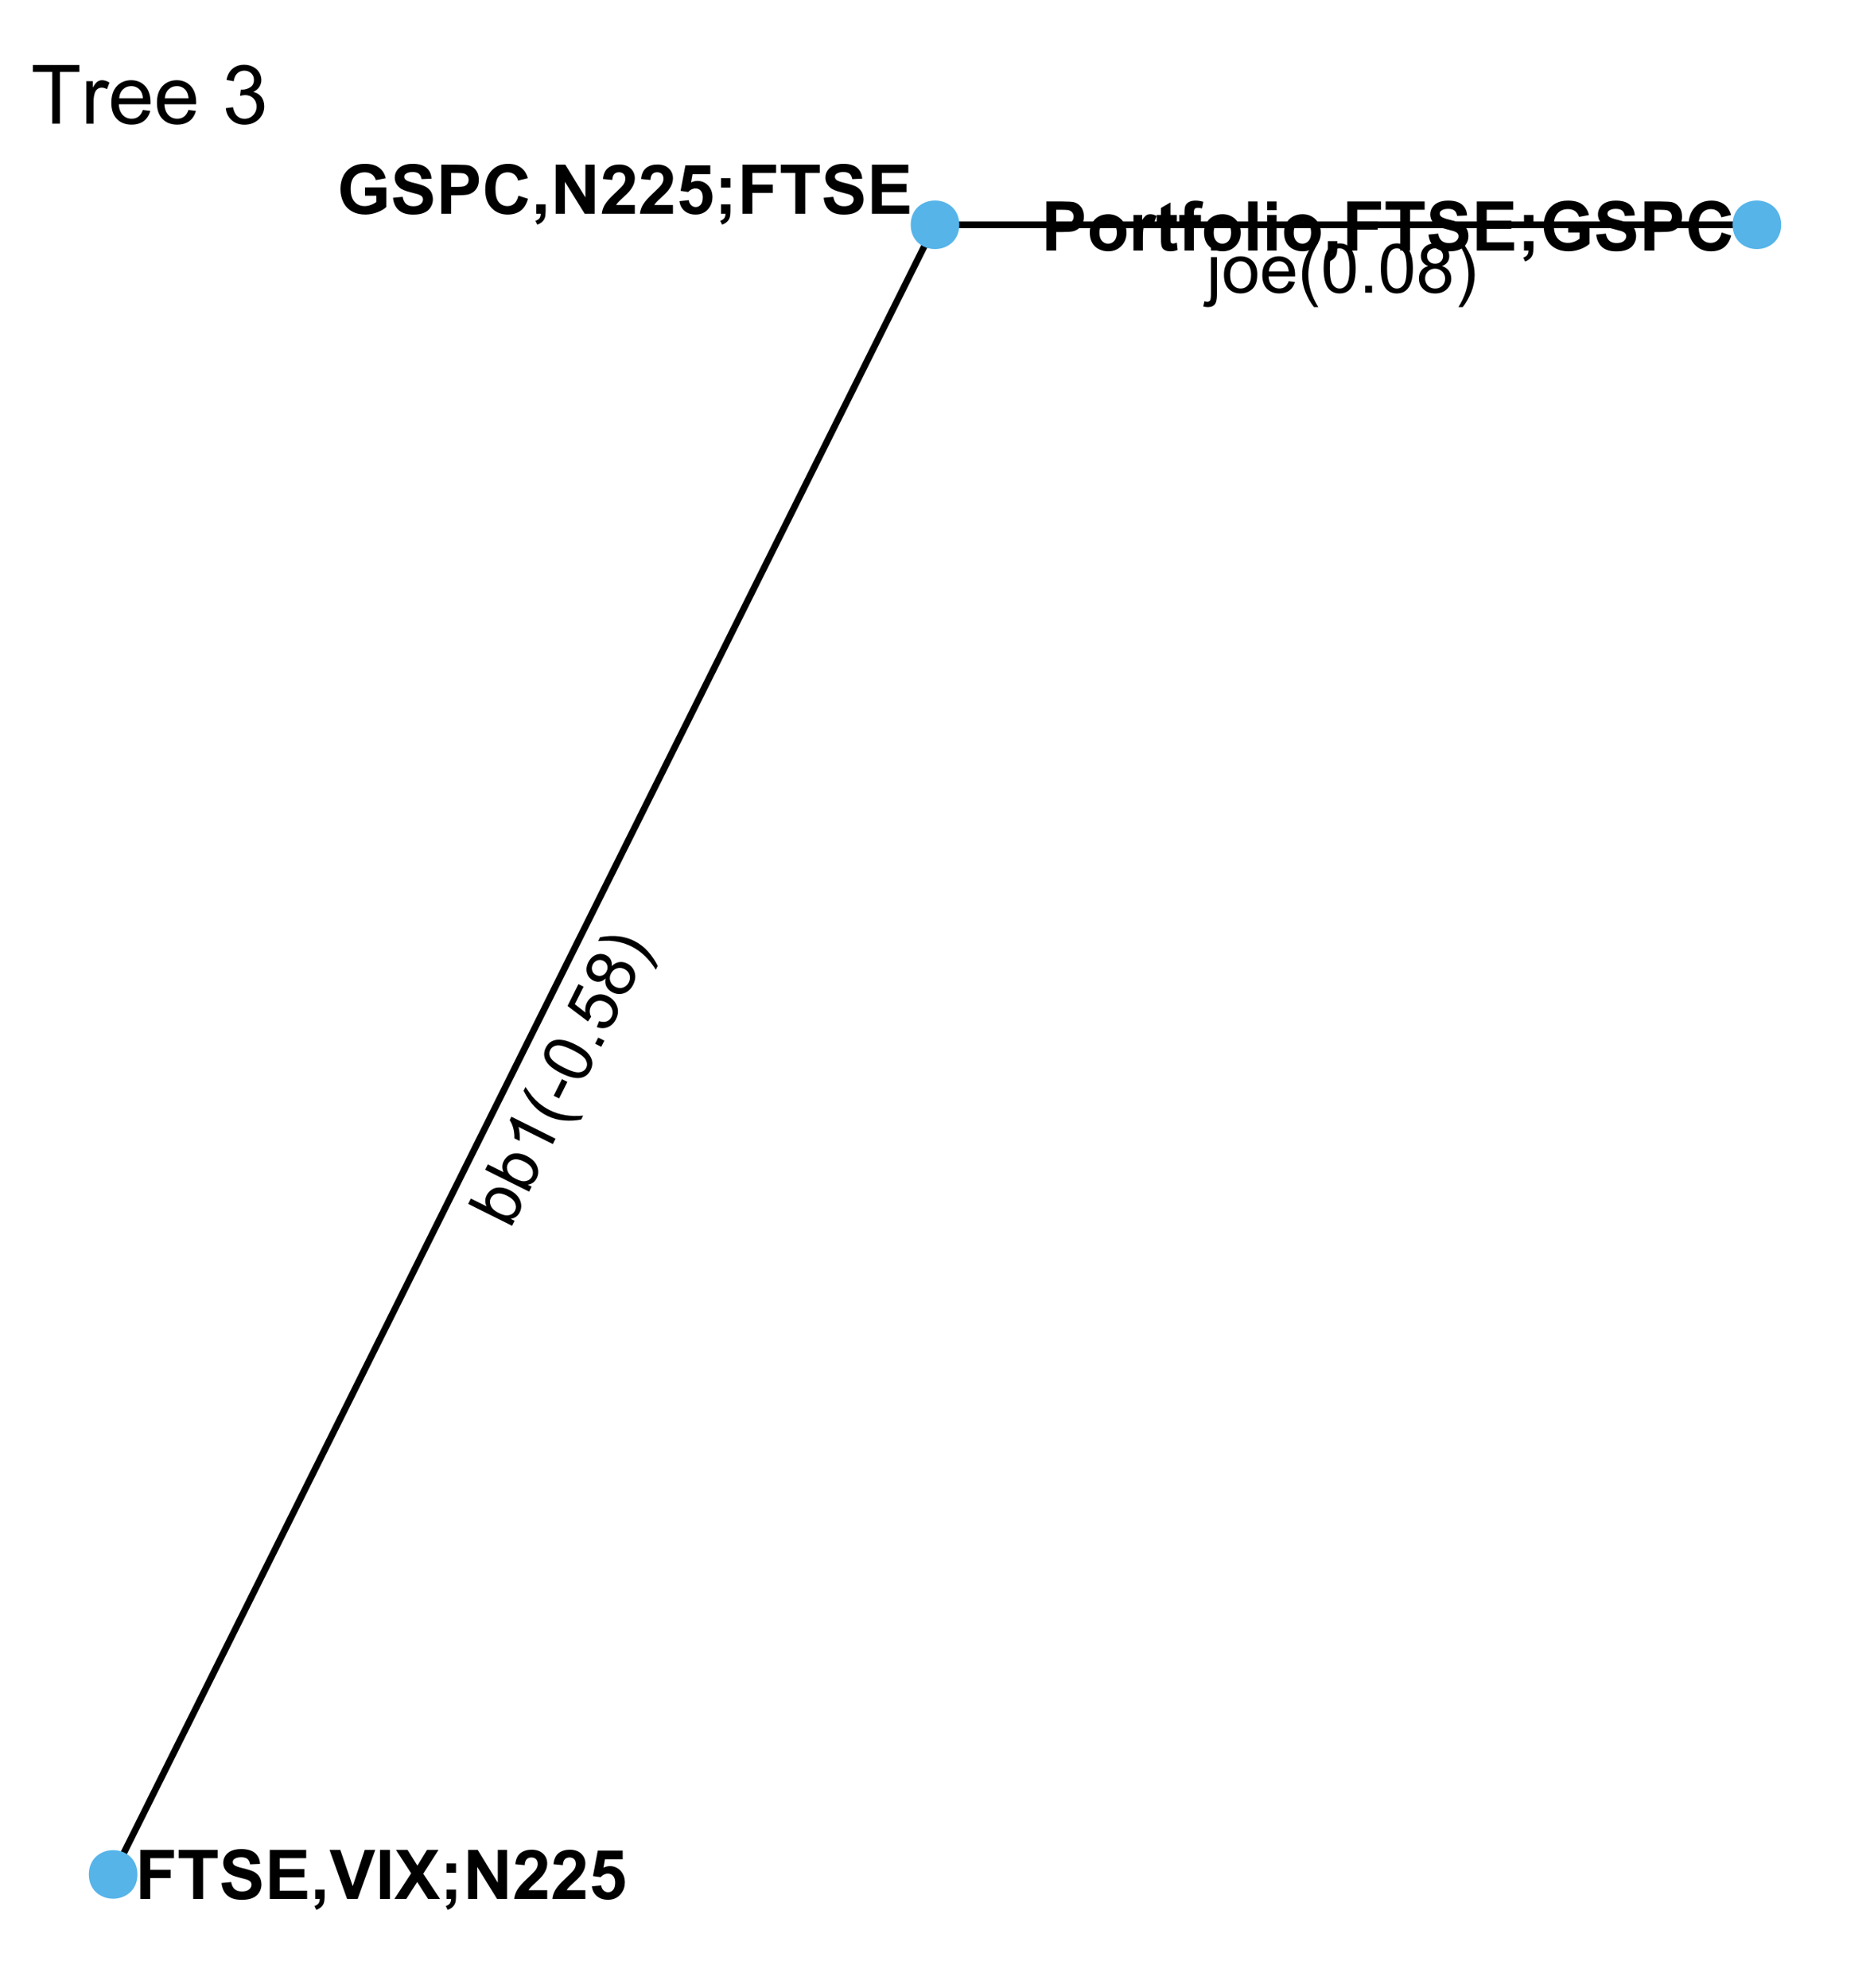 <?xml version="1.0" encoding="UTF-8"?>
<svg xmlns="http://www.w3.org/2000/svg" xmlns:xlink="http://www.w3.org/1999/xlink" width="301pt" height="320pt" viewBox="0 0 301 320" version="1.1">
<defs>
<g>
<symbol overflow="visible" id="glyph0-0">
<path style="stroke:none;" d="M 1.379 0 L 1.379 -6.898 L 6.898 -6.898 L 6.898 0 Z M 1.551 -0.172 L 6.727 -0.172 L 6.727 -6.727 L 1.551 -6.727 Z M 1.551 -0.172 "/>
</symbol>
<symbol overflow="visible" id="glyph0-1">
<path style="stroke:none;" d="M 0.723 -6.777 L 0.723 -7.902 L 1.691 -7.902 L 1.691 -6.777 Z M -0.508 2.223 L -0.324 1.395 C -0.125 1.445 0.023 1.469 0.133 1.473 C 0.328 1.469 0.477 1.402 0.574 1.273 C 0.672 1.141 0.719 0.816 0.723 0.293 L 0.723 -5.727 L 1.691 -5.727 L 1.691 0.312 C 1.688 1.016 1.598 1.508 1.418 1.785 C 1.184 2.141 0.793 2.32 0.254 2.324 C -0.012 2.32 -0.262 2.285 -0.508 2.223 Z M -0.508 2.223 "/>
</symbol>
<symbol overflow="visible" id="glyph0-2">
<path style="stroke:none;" d="M 0.367 -2.863 C 0.363 -3.922 0.656 -4.707 1.25 -5.219 C 1.738 -5.641 2.34 -5.852 3.051 -5.855 C 3.836 -5.852 4.48 -5.594 4.98 -5.082 C 5.48 -4.562 5.73 -3.852 5.73 -2.941 C 5.73 -2.207 5.617 -1.625 5.398 -1.203 C 5.172 -0.777 4.852 -0.449 4.434 -0.219 C 4.008 0.016 3.547 0.129 3.051 0.129 C 2.246 0.129 1.598 -0.125 1.105 -0.641 C 0.609 -1.152 0.363 -1.895 0.367 -2.863 Z M 1.363 -2.863 C 1.359 -2.125 1.52 -1.574 1.844 -1.215 C 2.16 -0.848 2.562 -0.668 3.051 -0.668 C 3.531 -0.668 3.934 -0.852 4.254 -1.219 C 4.574 -1.586 4.734 -2.145 4.734 -2.895 C 4.734 -3.602 4.57 -4.137 4.25 -4.504 C 3.926 -4.867 3.527 -5.051 3.051 -5.051 C 2.562 -5.051 2.16 -4.867 1.844 -4.504 C 1.52 -4.141 1.359 -3.594 1.363 -2.863 Z M 1.363 -2.863 "/>
</symbol>
<symbol overflow="visible" id="glyph0-3">
<path style="stroke:none;" d="M 4.648 -1.844 L 5.648 -1.719 C 5.488 -1.129 5.195 -0.676 4.77 -0.355 C 4.34 -0.031 3.793 0.129 3.133 0.129 C 2.293 0.129 1.629 -0.129 1.137 -0.645 C 0.645 -1.16 0.398 -1.883 0.402 -2.812 C 0.398 -3.773 0.645 -4.52 1.145 -5.055 C 1.637 -5.586 2.281 -5.852 3.078 -5.855 C 3.84 -5.852 4.465 -5.59 4.953 -5.07 C 5.434 -4.547 5.676 -3.816 5.68 -2.875 C 5.676 -2.812 5.676 -2.727 5.676 -2.613 L 1.406 -2.613 C 1.441 -1.984 1.617 -1.5 1.941 -1.168 C 2.258 -0.832 2.656 -0.668 3.137 -0.668 C 3.488 -0.668 3.793 -0.762 4.047 -0.949 C 4.297 -1.137 4.496 -1.434 4.648 -1.844 Z M 1.461 -3.414 L 4.656 -3.414 C 4.613 -3.891 4.492 -4.25 4.289 -4.496 C 3.98 -4.863 3.578 -5.051 3.09 -5.055 C 2.641 -5.051 2.266 -4.902 1.965 -4.605 C 1.656 -4.309 1.488 -3.91 1.461 -3.414 Z M 1.461 -3.414 "/>
</symbol>
<symbol overflow="visible" id="glyph0-4">
<path style="stroke:none;" d="M 2.582 2.324 C 2.043 1.645 1.59 0.855 1.223 -0.047 C 0.852 -0.953 0.668 -1.891 0.668 -2.863 C 0.668 -3.715 0.805 -4.535 1.082 -5.32 C 1.406 -6.227 1.906 -7.133 2.582 -8.039 L 3.277 -8.039 C 2.84 -7.289 2.555 -6.754 2.414 -6.438 C 2.195 -5.938 2.023 -5.418 1.898 -4.883 C 1.742 -4.207 1.664 -3.531 1.664 -2.855 C 1.664 -1.125 2.199 0.598 3.277 2.324 Z M 2.582 2.324 "/>
</symbol>
<symbol overflow="visible" id="glyph0-5">
<path style="stroke:none;" d="M 0.457 -3.898 C 0.457 -4.828 0.551 -5.582 0.746 -6.152 C 0.934 -6.723 1.219 -7.16 1.602 -7.469 C 1.977 -7.777 2.457 -7.934 3.035 -7.934 C 3.457 -7.934 3.828 -7.848 4.148 -7.676 C 4.469 -7.504 4.73 -7.258 4.941 -6.938 C 5.145 -6.617 5.309 -6.227 5.434 -5.766 C 5.551 -5.305 5.613 -4.68 5.613 -3.898 C 5.613 -2.969 5.516 -2.223 5.324 -1.652 C 5.133 -1.082 4.848 -0.641 4.469 -0.332 C 4.09 -0.023 3.613 0.129 3.035 0.133 C 2.27 0.129 1.668 -0.141 1.238 -0.684 C 0.715 -1.34 0.457 -2.41 0.457 -3.898 Z M 1.457 -3.898 C 1.453 -2.598 1.605 -1.734 1.91 -1.309 C 2.215 -0.875 2.59 -0.66 3.035 -0.664 C 3.48 -0.66 3.852 -0.875 4.156 -1.309 C 4.457 -1.738 4.609 -2.602 4.613 -3.898 C 4.609 -5.195 4.457 -6.059 4.156 -6.488 C 3.852 -6.914 3.477 -7.129 3.023 -7.133 C 2.578 -7.129 2.223 -6.941 1.957 -6.566 C 1.621 -6.082 1.453 -5.191 1.457 -3.898 Z M 1.457 -3.898 "/>
</symbol>
<symbol overflow="visible" id="glyph0-6">
<path style="stroke:none;" d="M 1.004 0 L 1.004 -1.105 L 2.109 -1.105 L 2.109 0 Z M 1.004 0 "/>
</symbol>
<symbol overflow="visible" id="glyph0-7">
<path style="stroke:none;" d="M 1.953 -4.285 C 1.547 -4.43 1.25 -4.641 1.055 -4.914 C 0.859 -5.184 0.762 -5.512 0.766 -5.898 C 0.762 -6.469 0.969 -6.949 1.383 -7.344 C 1.797 -7.734 2.348 -7.934 3.035 -7.934 C 3.723 -7.934 4.277 -7.73 4.699 -7.332 C 5.121 -6.93 5.332 -6.445 5.332 -5.871 C 5.332 -5.504 5.234 -5.184 5.043 -4.914 C 4.848 -4.641 4.555 -4.43 4.168 -4.285 C 4.648 -4.121 5.02 -3.867 5.273 -3.52 C 5.527 -3.164 5.652 -2.742 5.656 -2.258 C 5.652 -1.578 5.414 -1.012 4.938 -0.555 C 4.457 -0.098 3.828 0.129 3.051 0.133 C 2.27 0.129 1.641 -0.098 1.164 -0.559 C 0.684 -1.016 0.445 -1.594 0.449 -2.285 C 0.445 -2.797 0.574 -3.227 0.84 -3.574 C 1.098 -3.922 1.469 -4.156 1.953 -4.285 Z M 1.758 -5.93 C 1.758 -5.555 1.875 -5.246 2.117 -5.012 C 2.355 -4.77 2.668 -4.652 3.055 -4.656 C 3.426 -4.652 3.734 -4.77 3.973 -5.008 C 4.211 -5.242 4.328 -5.531 4.332 -5.875 C 4.328 -6.23 4.207 -6.531 3.961 -6.773 C 3.715 -7.016 3.41 -7.137 3.047 -7.137 C 2.676 -7.137 2.367 -7.016 2.125 -6.781 C 1.879 -6.539 1.758 -6.258 1.758 -5.93 Z M 1.445 -2.281 C 1.441 -2 1.508 -1.734 1.641 -1.477 C 1.773 -1.219 1.969 -1.016 2.227 -0.875 C 2.484 -0.73 2.762 -0.66 3.062 -0.664 C 3.523 -0.66 3.906 -0.809 4.211 -1.109 C 4.512 -1.406 4.664 -1.785 4.664 -2.246 C 4.664 -2.711 4.508 -3.098 4.195 -3.406 C 3.883 -3.707 3.492 -3.859 3.031 -3.863 C 2.57 -3.859 2.191 -3.711 1.895 -3.41 C 1.59 -3.109 1.441 -2.73 1.445 -2.281 Z M 1.445 -2.281 "/>
</symbol>
<symbol overflow="visible" id="glyph0-8">
<path style="stroke:none;" d="M 1.363 2.324 L 0.668 2.324 C 1.742 0.598 2.277 -1.125 2.281 -2.855 C 2.277 -3.527 2.199 -4.199 2.047 -4.867 C 1.922 -5.402 1.754 -5.922 1.535 -6.422 C 1.395 -6.742 1.105 -7.281 0.668 -8.039 L 1.363 -8.039 C 2.039 -7.133 2.539 -6.227 2.863 -5.32 C 3.137 -4.535 3.273 -3.715 3.277 -2.863 C 3.273 -1.891 3.09 -0.953 2.719 -0.047 C 2.344 0.855 1.891 1.645 1.363 2.324 Z M 1.363 2.324 "/>
</symbol>
<symbol overflow="visible" id="glyph1-0">
<path style="stroke:none;" d="M 0.617 -1.234 L -5.562 -4.312 L -3.098 -9.254 L 3.078 -6.176 Z M 0.539 -1.465 L 2.844 -6.098 L -3.023 -9.02 L -5.328 -4.391 Z M 0.539 -1.465 "/>
</symbol>
<symbol overflow="visible" id="glyph1-1">
<path style="stroke:none;" d="M 0.723 -1.453 L 0.32 -0.648 L -6.75 -4.172 L -6.32 -5.039 L -3.797 -3.781 C -4.07 -4.375 -4.066 -4.961 -3.785 -5.531 C -3.629 -5.844 -3.414 -6.109 -3.148 -6.328 C -2.879 -6.547 -2.586 -6.688 -2.266 -6.758 C -1.941 -6.82 -1.594 -6.824 -1.223 -6.77 C -0.844 -6.707 -0.469 -6.586 -0.102 -6.406 C 0.777 -5.965 1.344 -5.41 1.609 -4.738 C 1.871 -4.062 1.852 -3.422 1.547 -2.816 C 1.246 -2.211 0.758 -1.863 0.082 -1.773 Z M -1.883 -2.738 C -1.266 -2.426 -0.781 -2.289 -0.426 -2.324 C 0.156 -2.375 0.562 -2.633 0.797 -3.102 C 0.984 -3.477 0.98 -3.887 0.793 -4.332 C 0.598 -4.77 0.18 -5.152 -0.473 -5.48 C -1.141 -5.809 -1.699 -5.922 -2.152 -5.82 C -2.598 -5.711 -2.918 -5.473 -3.109 -5.098 C -3.297 -4.715 -3.297 -4.301 -3.105 -3.863 C -2.91 -3.418 -2.5 -3.043 -1.883 -2.738 Z M -1.883 -2.738 "/>
</symbol>
<symbol overflow="visible" id="glyph1-2">
<path style="stroke:none;" d="M 1.832 -3.68 L 1.402 -2.812 L -4.133 -5.57 C -4.031 -5.258 -3.969 -4.883 -3.941 -4.449 C -3.91 -4.008 -3.914 -3.629 -3.949 -3.312 L -4.789 -3.73 C -4.773 -4.328 -4.84 -4.891 -4.984 -5.414 C -5.129 -5.938 -5.316 -6.352 -5.547 -6.66 L -5.27 -7.219 Z M 1.832 -3.68 "/>
</symbol>
<symbol overflow="visible" id="glyph1-3">
<path style="stroke:none;" d="M 3.23 -1.273 C 2.383 -1.094 1.473 -1.043 0.5 -1.117 C -0.477 -1.188 -1.395 -1.441 -2.266 -1.875 C -3.027 -2.254 -3.699 -2.742 -4.277 -3.344 C -4.949 -4.035 -5.535 -4.887 -6.043 -5.895 L -5.734 -6.516 C -5.254 -5.793 -4.902 -5.297 -4.684 -5.031 C -4.332 -4.613 -3.945 -4.227 -3.523 -3.875 C -2.988 -3.434 -2.422 -3.066 -1.816 -2.766 C -0.27 -1.992 1.516 -1.703 3.539 -1.898 Z M 3.23 -1.273 "/>
</symbol>
<symbol overflow="visible" id="glyph1-4">
<path style="stroke:none;" d="M -1.965 -1.371 L -2.84 -1.805 L -1.512 -4.473 L -0.637 -4.039 Z M -1.965 -1.371 "/>
</symbol>
<symbol overflow="visible" id="glyph1-5">
<path style="stroke:none;" d="M -3.285 -2.148 C -4.117 -2.562 -4.746 -2.984 -5.176 -3.41 C -5.598 -3.836 -5.863 -4.285 -5.973 -4.766 C -6.074 -5.242 -6 -5.738 -5.75 -6.254 C -5.555 -6.629 -5.312 -6.926 -5.02 -7.137 C -4.723 -7.348 -4.387 -7.473 -4.008 -7.516 C -3.625 -7.559 -3.199 -7.531 -2.738 -7.434 C -2.27 -7.332 -1.688 -7.109 -0.984 -6.762 C -0.156 -6.348 0.469 -5.926 0.895 -5.504 C 1.32 -5.074 1.586 -4.625 1.695 -4.148 C 1.801 -3.672 1.727 -3.172 1.473 -2.656 C 1.129 -1.969 0.621 -1.555 -0.059 -1.414 C -0.879 -1.238 -1.953 -1.484 -3.285 -2.148 Z M -2.84 -3.039 C -1.676 -2.457 -0.836 -2.207 -0.316 -2.293 C 0.199 -2.371 0.555 -2.613 0.758 -3.012 C 0.953 -3.41 0.93 -3.84 0.68 -4.305 C 0.43 -4.77 -0.273 -5.289 -1.43 -5.867 C -2.594 -6.445 -3.434 -6.695 -3.953 -6.617 C -4.469 -6.531 -4.828 -6.289 -5.035 -5.887 C -5.23 -5.484 -5.223 -5.082 -5.004 -4.68 C -4.723 -4.164 -4 -3.617 -2.84 -3.039 Z M -2.84 -3.039 "/>
</symbol>
<symbol overflow="visible" id="glyph1-6">
<path style="stroke:none;" d="M 0.445 -0.898 L -0.543 -1.391 L -0.051 -2.379 L 0.941 -1.887 Z M 0.445 -0.898 "/>
</symbol>
<symbol overflow="visible" id="glyph1-7">
<path style="stroke:none;" d="M -1.648 -1.332 L -1.27 -2.285 C -0.789 -2.129 -0.379 -2.117 -0.035 -2.254 C 0.309 -2.387 0.566 -2.629 0.742 -2.977 C 0.949 -3.395 0.969 -3.824 0.797 -4.273 C 0.625 -4.719 0.281 -5.074 -0.238 -5.336 C -0.73 -5.578 -1.191 -5.633 -1.617 -5.5 C -2.043 -5.363 -2.367 -5.07 -2.594 -4.621 C -2.73 -4.34 -2.793 -4.055 -2.777 -3.77 C -2.762 -3.477 -2.684 -3.219 -2.551 -2.992 L -3.062 -2.23 L -6.355 -4.727 L -4.602 -8.242 L -3.773 -7.828 L -5.18 -5.008 L -3.469 -3.68 C -3.551 -4.25 -3.477 -4.766 -3.246 -5.234 C -2.938 -5.852 -2.461 -6.27 -1.824 -6.48 C -1.184 -6.691 -0.531 -6.629 0.145 -6.293 C 0.781 -5.973 1.242 -5.508 1.523 -4.906 C 1.867 -4.164 1.844 -3.402 1.457 -2.621 C 1.133 -1.973 0.691 -1.539 0.133 -1.316 C -0.43 -1.086 -1.02 -1.09 -1.648 -1.332 Z M -1.648 -1.332 "/>
</symbol>
<symbol overflow="visible" id="glyph1-8">
<path style="stroke:none;" d="M -2.965 -3.656 C -3.277 -3.359 -3.598 -3.184 -3.93 -3.137 C -4.258 -3.082 -4.594 -3.145 -4.938 -3.316 C -5.449 -3.57 -5.789 -3.969 -5.957 -4.516 C -6.121 -5.059 -6.051 -5.637 -5.75 -6.254 C -5.438 -6.867 -5.012 -7.277 -4.469 -7.477 C -3.918 -7.672 -3.387 -7.641 -2.879 -7.391 C -2.547 -7.223 -2.305 -6.996 -2.148 -6.703 C -1.988 -6.41 -1.93 -6.055 -1.977 -5.641 C -1.617 -6.004 -1.227 -6.219 -0.797 -6.289 C -0.367 -6.355 0.062 -6.285 0.5 -6.07 C 1.102 -5.766 1.504 -5.297 1.703 -4.668 C 1.902 -4.031 1.828 -3.367 1.48 -2.672 C 1.133 -1.973 0.645 -1.512 0.02 -1.289 C -0.605 -1.066 -1.223 -1.109 -1.848 -1.418 C -2.301 -1.645 -2.629 -1.953 -2.824 -2.344 C -3.02 -2.73 -3.066 -3.168 -2.965 -3.656 Z M -4.523 -4.219 C -4.188 -4.051 -3.859 -4.02 -3.543 -4.133 C -3.219 -4.238 -2.973 -4.465 -2.805 -4.812 C -2.637 -5.141 -2.605 -5.469 -2.711 -5.789 C -2.812 -6.109 -3.02 -6.344 -3.328 -6.5 C -3.645 -6.656 -3.965 -6.68 -4.293 -6.57 C -4.617 -6.453 -4.863 -6.234 -5.031 -5.91 C -5.191 -5.574 -5.223 -5.246 -5.121 -4.922 C -5.02 -4.598 -4.82 -4.363 -4.523 -4.219 Z M -1.398 -2.309 C -1.145 -2.184 -0.875 -2.121 -0.59 -2.125 C -0.297 -2.125 -0.035 -2.211 0.207 -2.383 C 0.449 -2.551 0.641 -2.77 0.773 -3.035 C 0.977 -3.449 1.012 -3.855 0.883 -4.262 C 0.746 -4.66 0.473 -4.965 0.066 -5.176 C -0.352 -5.379 -0.762 -5.414 -1.176 -5.273 C -1.586 -5.133 -1.898 -4.852 -2.109 -4.434 C -2.312 -4.023 -2.344 -3.617 -2.207 -3.215 C -2.07 -2.812 -1.801 -2.512 -1.398 -2.309 Z M -1.398 -2.309 "/>
</symbol>
<symbol overflow="visible" id="glyph1-9">
<path style="stroke:none;" d="M 2.688 -0.184 L 2.379 0.438 C 1.312 -1.293 0.008 -2.543 -1.539 -3.316 C -2.145 -3.613 -2.781 -3.84 -3.445 -4.004 C -3.98 -4.129 -4.52 -4.207 -5.062 -4.238 C -5.414 -4.254 -6.023 -4.238 -6.895 -4.184 L -6.586 -4.805 C -5.477 -5.008 -4.441 -5.051 -3.484 -4.934 C -2.66 -4.832 -1.867 -4.59 -1.102 -4.211 C -0.234 -3.777 0.52 -3.191 1.168 -2.457 C 1.809 -1.715 2.316 -0.957 2.688 -0.184 Z M 2.688 -0.184 "/>
</symbol>
<symbol overflow="visible" id="glyph2-0">
<path style="stroke:none;" d="M 1.379 0 L 1.379 -6.898 L 6.898 -6.898 L 6.898 0 Z M 1.551 -0.172 L 6.727 -0.172 L 6.727 -6.727 L 1.551 -6.727 Z M 1.551 -0.172 "/>
</symbol>
<symbol overflow="visible" id="glyph2-1">
<path style="stroke:none;" d="M 0.805 0 L 0.805 -7.902 L 3.363 -7.902 C 4.332 -7.898 4.965 -7.859 5.262 -7.785 C 5.715 -7.664 6.094 -7.406 6.398 -7.008 C 6.703 -6.609 6.855 -6.098 6.855 -5.473 C 6.855 -4.984 6.766 -4.574 6.59 -4.246 C 6.414 -3.914 6.191 -3.656 5.922 -3.469 C 5.648 -3.281 5.371 -3.156 5.094 -3.094 C 4.711 -3.016 4.16 -2.977 3.438 -2.98 L 2.398 -2.98 L 2.398 0 Z M 2.398 -6.566 L 2.398 -4.324 L 3.273 -4.324 C 3.898 -4.324 4.316 -4.363 4.531 -4.445 C 4.742 -4.527 4.91 -4.656 5.031 -4.832 C 5.148 -5.008 5.207 -5.215 5.211 -5.449 C 5.207 -5.738 5.125 -5.973 4.957 -6.16 C 4.789 -6.344 4.574 -6.461 4.316 -6.512 C 4.125 -6.543 3.742 -6.562 3.168 -6.566 Z M 2.398 -6.566 "/>
</symbol>
<symbol overflow="visible" id="glyph2-2">
<path style="stroke:none;" d="M 0.441 -2.941 C 0.438 -3.445 0.562 -3.93 0.812 -4.402 C 1.059 -4.871 1.41 -5.23 1.867 -5.48 C 2.32 -5.727 2.828 -5.852 3.391 -5.855 C 4.254 -5.852 4.965 -5.57 5.52 -5.012 C 6.074 -4.445 6.352 -3.734 6.352 -2.879 C 6.352 -2.008 6.07 -1.289 5.512 -0.723 C 4.949 -0.152 4.246 0.129 3.402 0.129 C 2.875 0.129 2.375 0.012 1.898 -0.227 C 1.422 -0.461 1.059 -0.809 0.812 -1.27 C 0.562 -1.727 0.438 -2.285 0.441 -2.941 Z M 1.996 -2.863 C 1.992 -2.293 2.125 -1.859 2.398 -1.559 C 2.664 -1.254 2.996 -1.102 3.395 -1.105 C 3.785 -1.102 4.117 -1.254 4.391 -1.559 C 4.656 -1.859 4.793 -2.297 4.793 -2.875 C 4.793 -3.434 4.656 -3.863 4.391 -4.168 C 4.117 -4.465 3.785 -4.617 3.395 -4.621 C 2.996 -4.617 2.664 -4.465 2.398 -4.168 C 2.125 -3.863 1.992 -3.43 1.996 -2.863 Z M 1.996 -2.863 "/>
</symbol>
<symbol overflow="visible" id="glyph2-3">
<path style="stroke:none;" d="M 2.242 0 L 0.727 0 L 0.727 -5.727 L 2.133 -5.727 L 2.133 -4.91 C 2.375 -5.293 2.59 -5.547 2.785 -5.672 C 2.973 -5.793 3.191 -5.852 3.438 -5.855 C 3.781 -5.852 4.113 -5.758 4.438 -5.566 L 3.969 -4.246 C 3.711 -4.41 3.473 -4.492 3.254 -4.496 C 3.039 -4.492 2.859 -4.434 2.715 -4.32 C 2.566 -4.199 2.453 -3.988 2.367 -3.688 C 2.281 -3.379 2.238 -2.742 2.242 -1.77 Z M 2.242 0 "/>
</symbol>
<symbol overflow="visible" id="glyph2-4">
<path style="stroke:none;" d="M 3.418 -5.727 L 3.418 -4.516 L 2.383 -4.516 L 2.383 -2.211 C 2.379 -1.738 2.387 -1.465 2.41 -1.391 C 2.426 -1.312 2.473 -1.25 2.547 -1.199 C 2.613 -1.148 2.699 -1.125 2.805 -1.125 C 2.941 -1.125 3.145 -1.172 3.414 -1.273 L 3.543 -0.098 C 3.188 0.055 2.789 0.129 2.344 0.129 C 2.07 0.129 1.824 0.086 1.605 -0.008 C 1.387 -0.094 1.223 -0.215 1.121 -0.363 C 1.016 -0.508 0.945 -0.703 0.91 -0.953 C 0.875 -1.129 0.859 -1.484 0.863 -2.02 L 0.863 -4.516 L 0.168 -4.516 L 0.168 -5.727 L 0.863 -5.727 L 0.863 -6.863 L 2.383 -7.746 L 2.383 -5.727 Z M 3.418 -5.727 "/>
</symbol>
<symbol overflow="visible" id="glyph2-5">
<path style="stroke:none;" d="M 0.129 -5.727 L 0.969 -5.727 L 0.969 -6.156 C 0.965 -6.637 1.016 -6.996 1.121 -7.234 C 1.223 -7.469 1.414 -7.66 1.688 -7.812 C 1.961 -7.961 2.309 -8.039 2.734 -8.039 C 3.16 -8.039 3.582 -7.973 4 -7.844 L 3.793 -6.785 C 3.551 -6.84 3.32 -6.867 3.098 -6.871 C 2.875 -6.867 2.719 -6.816 2.625 -6.719 C 2.531 -6.613 2.484 -6.418 2.484 -6.129 L 2.484 -5.727 L 3.617 -5.727 L 3.617 -4.535 L 2.484 -4.535 L 2.484 0 L 0.969 0 L 0.969 -4.535 L 0.129 -4.535 Z M 0.129 -5.727 "/>
</symbol>
<symbol overflow="visible" id="glyph2-6">
<path style="stroke:none;" d="M 0.793 0 L 0.793 -7.902 L 2.309 -7.902 L 2.309 0 Z M 0.793 0 "/>
</symbol>
<symbol overflow="visible" id="glyph2-7">
<path style="stroke:none;" d="M 0.793 -6.5 L 0.793 -7.902 L 2.309 -7.902 L 2.309 -6.5 Z M 0.793 0 L 0.793 -5.727 L 2.309 -5.727 L 2.309 0 Z M 0.793 0 "/>
</symbol>
<symbol overflow="visible" id="glyph2-8">
<path style="stroke:none;" d="M 0.754 -1.516 L 2.27 -1.516 L 2.27 -0.43 C 2.266 0.008 2.23 0.348 2.156 0.605 C 2.078 0.855 1.934 1.086 1.727 1.289 C 1.516 1.488 1.25 1.645 0.926 1.762 L 0.629 1.137 C 0.934 1.035 1.152 0.895 1.281 0.723 C 1.41 0.543 1.48 0.305 1.488 0 L 0.754 0 Z M 0.754 -1.516 "/>
</symbol>
<symbol overflow="visible" id="glyph2-9">
<path style="stroke:none;" d="M 0.812 0 L 0.812 -7.902 L 6.23 -7.902 L 6.23 -6.566 L 2.41 -6.566 L 2.41 -4.695 L 5.707 -4.695 L 5.707 -3.359 L 2.41 -3.359 L 2.41 0 Z M 0.812 0 "/>
</symbol>
<symbol overflow="visible" id="glyph2-10">
<path style="stroke:none;" d="M 2.582 0 L 2.582 -6.566 L 0.238 -6.566 L 0.238 -7.902 L 6.516 -7.902 L 6.516 -6.566 L 4.176 -6.566 L 4.176 0 Z M 2.582 0 "/>
</symbol>
<symbol overflow="visible" id="glyph2-11">
<path style="stroke:none;" d="M 0.398 -2.57 L 1.953 -2.723 C 2.039 -2.199 2.23 -1.816 2.52 -1.574 C 2.805 -1.328 3.188 -1.207 3.676 -1.207 C 4.184 -1.207 4.57 -1.312 4.836 -1.531 C 5.094 -1.746 5.227 -2.004 5.23 -2.297 C 5.227 -2.484 5.172 -2.641 5.062 -2.773 C 4.953 -2.898 4.762 -3.016 4.492 -3.117 C 4.301 -3.18 3.875 -3.293 3.211 -3.461 C 2.355 -3.668 1.754 -3.93 1.414 -4.242 C 0.922 -4.676 0.68 -5.203 0.684 -5.832 C 0.68 -6.23 0.793 -6.609 1.027 -6.961 C 1.254 -7.312 1.582 -7.578 2.012 -7.762 C 2.438 -7.945 2.957 -8.039 3.57 -8.039 C 4.555 -8.039 5.301 -7.82 5.805 -7.387 C 6.305 -6.949 6.57 -6.367 6.598 -5.645 L 5.004 -5.574 C 4.934 -5.977 4.785 -6.27 4.562 -6.449 C 4.336 -6.625 4 -6.715 3.551 -6.715 C 3.086 -6.715 2.723 -6.617 2.465 -6.43 C 2.293 -6.305 2.207 -6.145 2.211 -5.941 C 2.207 -5.754 2.289 -5.594 2.449 -5.461 C 2.648 -5.289 3.137 -5.109 3.914 -4.93 C 4.688 -4.742 5.262 -4.555 5.637 -4.363 C 6.008 -4.164 6.297 -3.895 6.508 -3.559 C 6.715 -3.215 6.82 -2.797 6.824 -2.301 C 6.82 -1.844 6.695 -1.418 6.445 -1.027 C 6.195 -0.629 5.84 -0.336 5.379 -0.148 C 4.918 0.047 4.344 0.141 3.66 0.141 C 2.656 0.141 1.887 -0.09 1.355 -0.551 C 0.816 -1.012 0.5 -1.684 0.398 -2.57 Z M 0.398 -2.57 "/>
</symbol>
<symbol overflow="visible" id="glyph2-12">
<path style="stroke:none;" d="M 0.805 0 L 0.805 -7.902 L 6.664 -7.902 L 6.664 -6.566 L 2.398 -6.566 L 2.398 -4.812 L 6.367 -4.812 L 6.367 -3.48 L 2.398 -3.48 L 2.398 -1.332 L 6.812 -1.332 L 6.812 0 Z M 0.805 0 "/>
</symbol>
<symbol overflow="visible" id="glyph2-13">
<path style="stroke:none;" d="M 1.039 -4.211 L 1.039 -5.727 L 2.555 -5.727 L 2.555 -4.211 Z M 1.039 -1.516 L 2.555 -1.516 L 2.555 -0.43 C 2.555 0.008 2.516 0.348 2.441 0.605 C 2.363 0.855 2.219 1.086 2.012 1.289 C 1.801 1.488 1.535 1.645 1.211 1.762 L 0.918 1.137 C 1.219 1.035 1.434 0.895 1.566 0.719 C 1.691 0.535 1.762 0.297 1.773 0 L 1.039 0 Z M 1.039 -1.516 "/>
</symbol>
<symbol overflow="visible" id="glyph2-14">
<path style="stroke:none;" d="M 4.48 -2.906 L 4.48 -4.238 L 7.918 -4.238 L 7.918 -1.09 C 7.582 -0.766 7.098 -0.48 6.465 -0.234 C 5.828 0.008 5.188 0.129 4.539 0.133 C 3.711 0.129 2.992 -0.043 2.379 -0.387 C 1.762 -0.73 1.297 -1.223 0.992 -1.871 C 0.68 -2.512 0.527 -3.215 0.527 -3.977 C 0.527 -4.797 0.699 -5.527 1.043 -6.172 C 1.387 -6.809 1.891 -7.301 2.559 -7.645 C 3.062 -7.906 3.695 -8.039 4.453 -8.039 C 5.434 -8.039 6.199 -7.832 6.75 -7.422 C 7.301 -7.008 7.656 -6.438 7.816 -5.715 L 6.23 -5.418 C 6.113 -5.805 5.906 -6.109 5.602 -6.336 C 5.293 -6.555 4.91 -6.668 4.453 -6.672 C 3.754 -6.668 3.199 -6.445 2.789 -6.008 C 2.375 -5.562 2.168 -4.91 2.172 -4.043 C 2.168 -3.105 2.375 -2.402 2.797 -1.934 C 3.211 -1.465 3.758 -1.23 4.438 -1.23 C 4.766 -1.23 5.102 -1.293 5.441 -1.426 C 5.773 -1.551 6.062 -1.711 6.309 -1.902 L 6.309 -2.906 Z M 4.48 -2.906 "/>
</symbol>
<symbol overflow="visible" id="glyph2-15">
<path style="stroke:none;" d="M 5.859 -2.906 L 7.406 -2.414 C 7.168 -1.551 6.773 -0.91 6.223 -0.492 C 5.668 -0.078 4.969 0.129 4.125 0.133 C 3.074 0.129 2.211 -0.227 1.535 -0.941 C 0.859 -1.656 0.52 -2.637 0.523 -3.883 C 0.52 -5.195 0.859 -6.215 1.539 -6.945 C 2.215 -7.672 3.109 -8.039 4.223 -8.039 C 5.188 -8.039 5.973 -7.75 6.578 -7.18 C 6.934 -6.836 7.203 -6.352 7.387 -5.727 L 5.805 -5.348 C 5.707 -5.754 5.512 -6.078 5.219 -6.316 C 4.922 -6.551 4.562 -6.668 4.141 -6.672 C 3.551 -6.668 3.074 -6.457 2.715 -6.039 C 2.348 -5.617 2.168 -4.938 2.168 -4 C 2.168 -2.996 2.348 -2.285 2.707 -1.863 C 3.066 -1.441 3.531 -1.23 4.109 -1.23 C 4.527 -1.23 4.891 -1.363 5.199 -1.633 C 5.504 -1.902 5.727 -2.328 5.859 -2.906 Z M 5.859 -2.906 "/>
</symbol>
<symbol overflow="visible" id="glyph2-16">
<path style="stroke:none;" d="M 0.82 0 L 0.82 -7.902 L 2.371 -7.902 L 5.605 -2.625 L 5.605 -7.902 L 7.09 -7.902 L 7.09 0 L 5.488 0 L 2.301 -5.152 L 2.301 0 Z M 0.82 0 "/>
</symbol>
<symbol overflow="visible" id="glyph2-17">
<path style="stroke:none;" d="M 5.586 -1.406 L 5.586 0 L 0.273 0 C 0.328 -0.531 0.5 -1.035 0.789 -1.512 C 1.074 -1.988 1.645 -2.617 2.496 -3.406 C 3.176 -4.039 3.594 -4.473 3.75 -4.699 C 3.957 -5.012 4.059 -5.32 4.062 -5.629 C 4.059 -5.961 3.969 -6.219 3.789 -6.406 C 3.605 -6.586 3.355 -6.68 3.039 -6.68 C 2.723 -6.68 2.473 -6.582 2.285 -6.391 C 2.098 -6.199 1.988 -5.883 1.961 -5.445 L 0.453 -5.594 C 0.539 -6.426 0.82 -7.023 1.297 -7.391 C 1.77 -7.75 2.363 -7.934 3.078 -7.934 C 3.852 -7.934 4.465 -7.723 4.914 -7.301 C 5.359 -6.879 5.582 -6.355 5.586 -5.734 C 5.582 -5.379 5.52 -5.039 5.395 -4.719 C 5.266 -4.395 5.062 -4.059 4.785 -3.707 C 4.602 -3.473 4.27 -3.137 3.793 -2.699 C 3.312 -2.258 3.012 -1.969 2.887 -1.828 C 2.758 -1.684 2.656 -1.543 2.578 -1.406 Z M 5.586 -1.406 "/>
</symbol>
<symbol overflow="visible" id="glyph2-18">
<path style="stroke:none;" d="M 0.492 -2.031 L 2 -2.188 C 2.039 -1.844 2.168 -1.574 2.383 -1.375 C 2.59 -1.176 2.836 -1.078 3.117 -1.078 C 3.43 -1.078 3.695 -1.203 3.918 -1.461 C 4.133 -1.715 4.242 -2.105 4.246 -2.625 C 4.242 -3.109 4.133 -3.473 3.918 -3.715 C 3.699 -3.957 3.418 -4.078 3.074 -4.082 C 2.637 -4.078 2.246 -3.887 1.902 -3.504 L 0.672 -3.684 L 1.449 -7.793 L 5.457 -7.793 L 5.457 -6.375 L 2.598 -6.375 L 2.359 -5.035 C 2.695 -5.199 3.039 -5.285 3.395 -5.289 C 4.062 -5.285 4.633 -5.039 5.102 -4.555 C 5.566 -4.062 5.801 -3.43 5.805 -2.652 C 5.801 -2 5.613 -1.418 5.238 -0.91 C 4.723 -0.215 4.008 0.129 3.098 0.133 C 2.367 0.129 1.773 -0.062 1.312 -0.453 C 0.852 -0.84 0.578 -1.367 0.492 -2.031 Z M 0.492 -2.031 "/>
</symbol>
<symbol overflow="visible" id="glyph2-19">
<path style="stroke:none;" d="M 2.82 0 L -0.004 -7.902 L 1.727 -7.902 L 3.727 -2.055 L 5.66 -7.902 L 7.352 -7.902 L 4.523 0 Z M 2.82 0 "/>
</symbol>
<symbol overflow="visible" id="glyph2-20">
<path style="stroke:none;" d="M 0.754 0 L 0.754 -7.902 L 2.352 -7.902 L 2.352 0 Z M 0.754 0 "/>
</symbol>
<symbol overflow="visible" id="glyph2-21">
<path style="stroke:none;" d="M 0 0 L 2.699 -4.125 L 0.254 -7.902 L 2.117 -7.902 L 3.703 -5.363 L 5.254 -7.902 L 7.105 -7.902 L 4.648 -4.062 L 7.348 0 L 5.422 0 L 3.672 -2.734 L 1.914 0 Z M 0 0 "/>
</symbol>
<symbol overflow="visible" id="glyph3-0">
<path style="stroke:none;" d="M 1.648 0 L 1.648 -8.25 L 8.25 -8.25 L 8.25 0 Z M 1.855 -0.207 L 8.043 -0.207 L 8.043 -8.043 L 1.855 -8.043 Z M 1.855 -0.207 "/>
</symbol>
<symbol overflow="visible" id="glyph3-1">
<path style="stroke:none;" d="M 3.422 0 L 3.422 -8.332 L 0.309 -8.332 L 0.309 -9.449 L 7.797 -9.449 L 7.797 -8.332 L 4.672 -8.332 L 4.672 0 Z M 3.422 0 "/>
</symbol>
<symbol overflow="visible" id="glyph3-2">
<path style="stroke:none;" d="M 0.855 0 L 0.855 -6.844 L 1.902 -6.844 L 1.902 -5.809 C 2.164 -6.289 2.41 -6.609 2.637 -6.766 C 2.863 -6.918 3.109 -6.996 3.383 -7 C 3.77 -6.996 4.168 -6.871 4.578 -6.625 L 4.176 -5.551 C 3.891 -5.715 3.605 -5.801 3.324 -5.801 C 3.066 -5.801 2.84 -5.723 2.641 -5.57 C 2.438 -5.418 2.293 -5.207 2.211 -4.938 C 2.078 -4.523 2.016 -4.07 2.016 -3.582 L 2.016 0 Z M 0.855 0 "/>
</symbol>
<symbol overflow="visible" id="glyph3-3">
<path style="stroke:none;" d="M 5.555 -2.203 L 6.754 -2.055 C 6.562 -1.352 6.211 -0.809 5.703 -0.422 C 5.188 -0.039 4.535 0.152 3.746 0.156 C 2.738 0.152 1.945 -0.152 1.363 -0.77 C 0.773 -1.383 0.48 -2.25 0.484 -3.363 C 0.48 -4.516 0.777 -5.41 1.371 -6.047 C 1.965 -6.68 2.734 -6.996 3.68 -7 C 4.594 -6.996 5.34 -6.684 5.922 -6.062 C 6.5 -5.438 6.789 -4.562 6.793 -3.434 C 6.789 -3.363 6.789 -3.258 6.785 -3.125 L 1.684 -3.125 C 1.723 -2.371 1.938 -1.797 2.32 -1.398 C 2.703 -0.996 3.18 -0.797 3.75 -0.801 C 4.176 -0.797 4.539 -0.906 4.84 -1.133 C 5.141 -1.352 5.379 -1.711 5.555 -2.203 Z M 1.746 -4.078 L 5.57 -4.078 C 5.516 -4.656 5.367 -5.086 5.129 -5.375 C 4.758 -5.82 4.281 -6.047 3.691 -6.047 C 3.16 -6.047 2.711 -5.867 2.348 -5.512 C 1.984 -5.152 1.785 -4.676 1.746 -4.078 Z M 1.746 -4.078 "/>
</symbol>
<symbol overflow="visible" id="glyph3-4">
<path style="stroke:none;" d=""/>
</symbol>
<symbol overflow="visible" id="glyph3-5">
<path style="stroke:none;" d="M 0.555 -2.496 L 1.715 -2.648 C 1.844 -1.992 2.07 -1.516 2.395 -1.227 C 2.711 -0.934 3.102 -0.789 3.562 -0.793 C 4.109 -0.789 4.57 -0.98 4.945 -1.359 C 5.32 -1.734 5.508 -2.203 5.512 -2.766 C 5.508 -3.297 5.332 -3.734 4.988 -4.082 C 4.637 -4.426 4.195 -4.598 3.66 -4.602 C 3.438 -4.598 3.164 -4.555 2.844 -4.473 L 2.973 -5.492 C 3.043 -5.477 3.105 -5.473 3.156 -5.477 C 3.648 -5.473 4.094 -5.602 4.492 -5.863 C 4.887 -6.117 5.086 -6.516 5.086 -7.059 C 5.086 -7.48 4.941 -7.832 4.652 -8.113 C 4.363 -8.391 3.992 -8.531 3.539 -8.535 C 3.086 -8.531 2.707 -8.391 2.41 -8.109 C 2.105 -7.824 1.914 -7.398 1.832 -6.832 L 0.672 -7.039 C 0.809 -7.812 1.129 -8.414 1.637 -8.844 C 2.137 -9.27 2.762 -9.484 3.512 -9.488 C 4.023 -9.484 4.5 -9.375 4.938 -9.156 C 5.371 -8.934 5.703 -8.633 5.934 -8.25 C 6.16 -7.867 6.273 -7.461 6.277 -7.031 C 6.273 -6.621 6.164 -6.246 5.949 -5.914 C 5.727 -5.578 5.402 -5.312 4.977 -5.117 C 5.531 -4.984 5.965 -4.719 6.277 -4.316 C 6.582 -3.906 6.738 -3.398 6.742 -2.789 C 6.738 -1.965 6.438 -1.266 5.84 -0.691 C 5.234 -0.121 4.473 0.164 3.559 0.168 C 2.723 0.164 2.035 -0.082 1.492 -0.574 C 0.941 -1.066 0.629 -1.707 0.555 -2.496 Z M 0.555 -2.496 "/>
</symbol>
</g>
</defs>
<g id="surface29">
<rect x="0" y="0" width="301" height="320" style="fill:rgb(100%,100%,100%);fill-opacity:1;stroke:none;"/>
<path style="fill:none;stroke-width:1.067;stroke-linecap:butt;stroke-linejoin:round;stroke:rgb(0%,0%,0%);stroke-opacity:1;stroke-miterlimit:1;" d="M 282.789 36.188 L 150.5 36.188 "/>
<path style="fill:none;stroke-width:1.067;stroke-linecap:butt;stroke-linejoin:round;stroke:rgb(0%,0%,0%);stroke-opacity:1;stroke-miterlimit:1;" d="M 150.5 36.188 L 149.164 38.871 L 147.828 41.551 L 145.156 46.918 L 143.82 49.598 L 142.484 52.281 L 141.145 54.965 L 139.809 57.645 L 137.137 63.012 L 135.801 65.691 L 131.793 73.742 L 130.457 76.422 L 127.785 81.789 L 126.449 84.469 L 125.109 87.152 L 123.773 89.836 L 122.438 92.516 L 119.766 97.883 L 118.43 100.562 L 115.758 105.93 L 114.422 108.609 L 111.75 113.977 L 110.414 116.656 L 109.074 119.34 L 106.402 124.707 L 105.066 127.387 L 102.395 132.754 L 101.059 135.434 L 98.387 140.801 L 97.051 143.48 L 94.379 148.848 L 93.039 151.527 L 90.367 156.895 L 89.031 159.574 L 86.359 164.941 L 85.023 167.621 L 81.016 175.672 L 79.68 178.352 L 78.344 181.035 L 77.004 183.719 L 75.668 186.398 L 72.996 191.766 L 71.66 194.445 L 68.988 199.812 L 67.652 202.492 L 64.98 207.859 L 63.645 210.539 L 62.309 213.223 L 60.969 215.906 L 59.633 218.586 L 55.625 226.637 L 54.289 229.316 L 51.617 234.684 L 50.281 237.363 L 47.609 242.73 L 46.273 245.41 L 44.934 248.094 L 43.598 250.777 L 42.262 253.457 L 39.59 258.824 L 38.254 261.504 L 35.582 266.871 L 34.246 269.551 L 30.238 277.602 L 28.898 280.281 L 26.227 285.648 L 24.891 288.328 L 22.219 293.695 L 20.883 296.375 L 18.211 301.742 "/>
<g style="fill:rgb(0%,0%,0%);fill-opacity:1;">
  <use xlink:href="#glyph0-1" x="194.191" y="47.113"/>
  <use xlink:href="#glyph0-2" x="196.644" y="47.113"/>
  <use xlink:href="#glyph0-3" x="202.784" y="47.113"/>
  <use xlink:href="#glyph0-4" x="208.924" y="47.113"/>
  <use xlink:href="#glyph0-5" x="212.6" y="47.113"/>
  <use xlink:href="#glyph0-6" x="218.74" y="47.113"/>
  <use xlink:href="#glyph0-5" x="221.807" y="47.113"/>
  <use xlink:href="#glyph0-7" x="227.946" y="47.113"/>
  <use xlink:href="#glyph0-8" x="234.086" y="47.113"/>
</g>
<g style="fill:rgb(0%,0%,0%);fill-opacity:1;">
  <use xlink:href="#glyph1-1" x="82.109" y="197.973"/>
  <use xlink:href="#glyph1-1" x="84.847" y="192.477"/>
  <use xlink:href="#glyph1-2" x="87.585" y="186.982"/>
  <use xlink:href="#glyph1-3" x="90.322" y="181.486"/>
  <use xlink:href="#glyph1-4" x="91.962" y="178.195"/>
  <use xlink:href="#glyph1-5" x="93.601" y="174.905"/>
  <use xlink:href="#glyph1-6" x="96.339" y="169.409"/>
  <use xlink:href="#glyph1-7" x="97.706" y="166.664"/>
  <use xlink:href="#glyph1-8" x="100.444" y="161.168"/>
  <use xlink:href="#glyph1-9" x="103.182" y="155.673"/>
</g>
<path style="fill-rule:nonzero;fill:rgb(33.725%,70.588%,91.373%);fill-opacity:1;stroke-width:0.709;stroke-linecap:round;stroke-linejoin:round;stroke:rgb(33.725%,70.588%,91.373%);stroke-opacity:1;stroke-miterlimit:10;" d="M 286.344 36.188 C 286.344 40.926 279.234 40.926 279.234 36.188 C 279.234 31.445 286.344 31.445 286.344 36.188 "/>
<path style="fill-rule:nonzero;fill:rgb(33.725%,70.588%,91.373%);fill-opacity:1;stroke-width:0.709;stroke-linecap:round;stroke-linejoin:round;stroke:rgb(33.725%,70.588%,91.373%);stroke-opacity:1;stroke-miterlimit:10;" d="M 154.055 36.188 C 154.055 40.926 146.945 40.926 146.945 36.188 C 146.945 31.445 154.055 31.445 154.055 36.188 "/>
<path style="fill-rule:nonzero;fill:rgb(33.725%,70.588%,91.373%);fill-opacity:1;stroke-width:0.709;stroke-linecap:round;stroke-linejoin:round;stroke:rgb(33.725%,70.588%,91.373%);stroke-opacity:1;stroke-miterlimit:10;" d="M 21.766 301.742 C 21.766 306.48 14.656 306.48 14.656 301.742 C 14.656 297 21.766 297 21.766 301.742 "/>
<g style="fill:rgb(0%,0%,0%);fill-opacity:1;">
  <use xlink:href="#glyph2-1" x="167.609" y="40.332"/>
  <use xlink:href="#glyph2-2" x="174.973" y="40.332"/>
  <use xlink:href="#glyph2-3" x="181.716" y="40.332"/>
  <use xlink:href="#glyph2-4" x="186.012" y="40.332"/>
  <use xlink:href="#glyph2-5" x="189.689" y="40.332"/>
  <use xlink:href="#glyph2-2" x="193.365" y="40.332"/>
  <use xlink:href="#glyph2-6" x="200.108" y="40.332"/>
  <use xlink:href="#glyph2-7" x="203.176" y="40.332"/>
  <use xlink:href="#glyph2-2" x="206.243" y="40.332"/>
  <use xlink:href="#glyph2-8" x="212.986" y="40.332"/>
  <use xlink:href="#glyph2-9" x="216.053" y="40.332"/>
  <use xlink:href="#glyph2-10" x="222.797" y="40.332"/>
  <use xlink:href="#glyph2-11" x="229.54" y="40.332"/>
  <use xlink:href="#glyph2-12" x="236.904" y="40.332"/>
  <use xlink:href="#glyph2-13" x="244.267" y="40.332"/>
  <use xlink:href="#glyph2-14" x="247.943" y="40.332"/>
  <use xlink:href="#glyph2-11" x="256.53" y="40.332"/>
  <use xlink:href="#glyph2-1" x="263.894" y="40.332"/>
  <use xlink:href="#glyph2-15" x="271.257" y="40.332"/>
</g>
<g style="fill:rgb(0%,0%,0%);fill-opacity:1;">
  <use xlink:href="#glyph2-14" x="54.27" y="34.41"/>
  <use xlink:href="#glyph2-11" x="62.857" y="34.41"/>
  <use xlink:href="#glyph2-1" x="70.22" y="34.41"/>
  <use xlink:href="#glyph2-15" x="77.583" y="34.41"/>
  <use xlink:href="#glyph2-8" x="85.556" y="34.41"/>
  <use xlink:href="#glyph2-16" x="88.623" y="34.41"/>
  <use xlink:href="#glyph2-17" x="96.595" y="34.41"/>
  <use xlink:href="#glyph2-17" x="102.735" y="34.41"/>
  <use xlink:href="#glyph2-18" x="108.875" y="34.41"/>
  <use xlink:href="#glyph2-13" x="115.015" y="34.41"/>
  <use xlink:href="#glyph2-9" x="118.691" y="34.41"/>
  <use xlink:href="#glyph2-10" x="125.434" y="34.41"/>
  <use xlink:href="#glyph2-11" x="132.178" y="34.41"/>
  <use xlink:href="#glyph2-12" x="139.541" y="34.41"/>
</g>
<g style="fill:rgb(0%,0%,0%);fill-opacity:1;">
  <use xlink:href="#glyph2-9" x="21.77" y="305.691"/>
  <use xlink:href="#glyph2-10" x="28.513" y="305.691"/>
  <use xlink:href="#glyph2-11" x="35.256" y="305.691"/>
  <use xlink:href="#glyph2-12" x="42.62" y="305.691"/>
  <use xlink:href="#glyph2-8" x="49.983" y="305.691"/>
  <use xlink:href="#glyph2-19" x="53.05" y="305.691"/>
  <use xlink:href="#glyph2-20" x="60.414" y="305.691"/>
  <use xlink:href="#glyph2-21" x="63.481" y="305.691"/>
  <use xlink:href="#glyph2-13" x="70.844" y="305.691"/>
  <use xlink:href="#glyph2-16" x="74.521" y="305.691"/>
  <use xlink:href="#glyph2-17" x="82.493" y="305.691"/>
  <use xlink:href="#glyph2-17" x="88.633" y="305.691"/>
  <use xlink:href="#glyph2-18" x="94.773" y="305.691"/>
</g>
<g style="fill:rgb(0%,0%,0%);fill-opacity:1;">
  <use xlink:href="#glyph3-1" x="4.98" y="19.91"/>
  <use xlink:href="#glyph3-2" x="13.044" y="19.91"/>
  <use xlink:href="#glyph3-3" x="17.439" y="19.91"/>
  <use xlink:href="#glyph3-3" x="24.78" y="19.91"/>
  <use xlink:href="#glyph3-4" x="32.122" y="19.91"/>
  <use xlink:href="#glyph3-5" x="35.789" y="19.91"/>
</g>
</g>
</svg>
